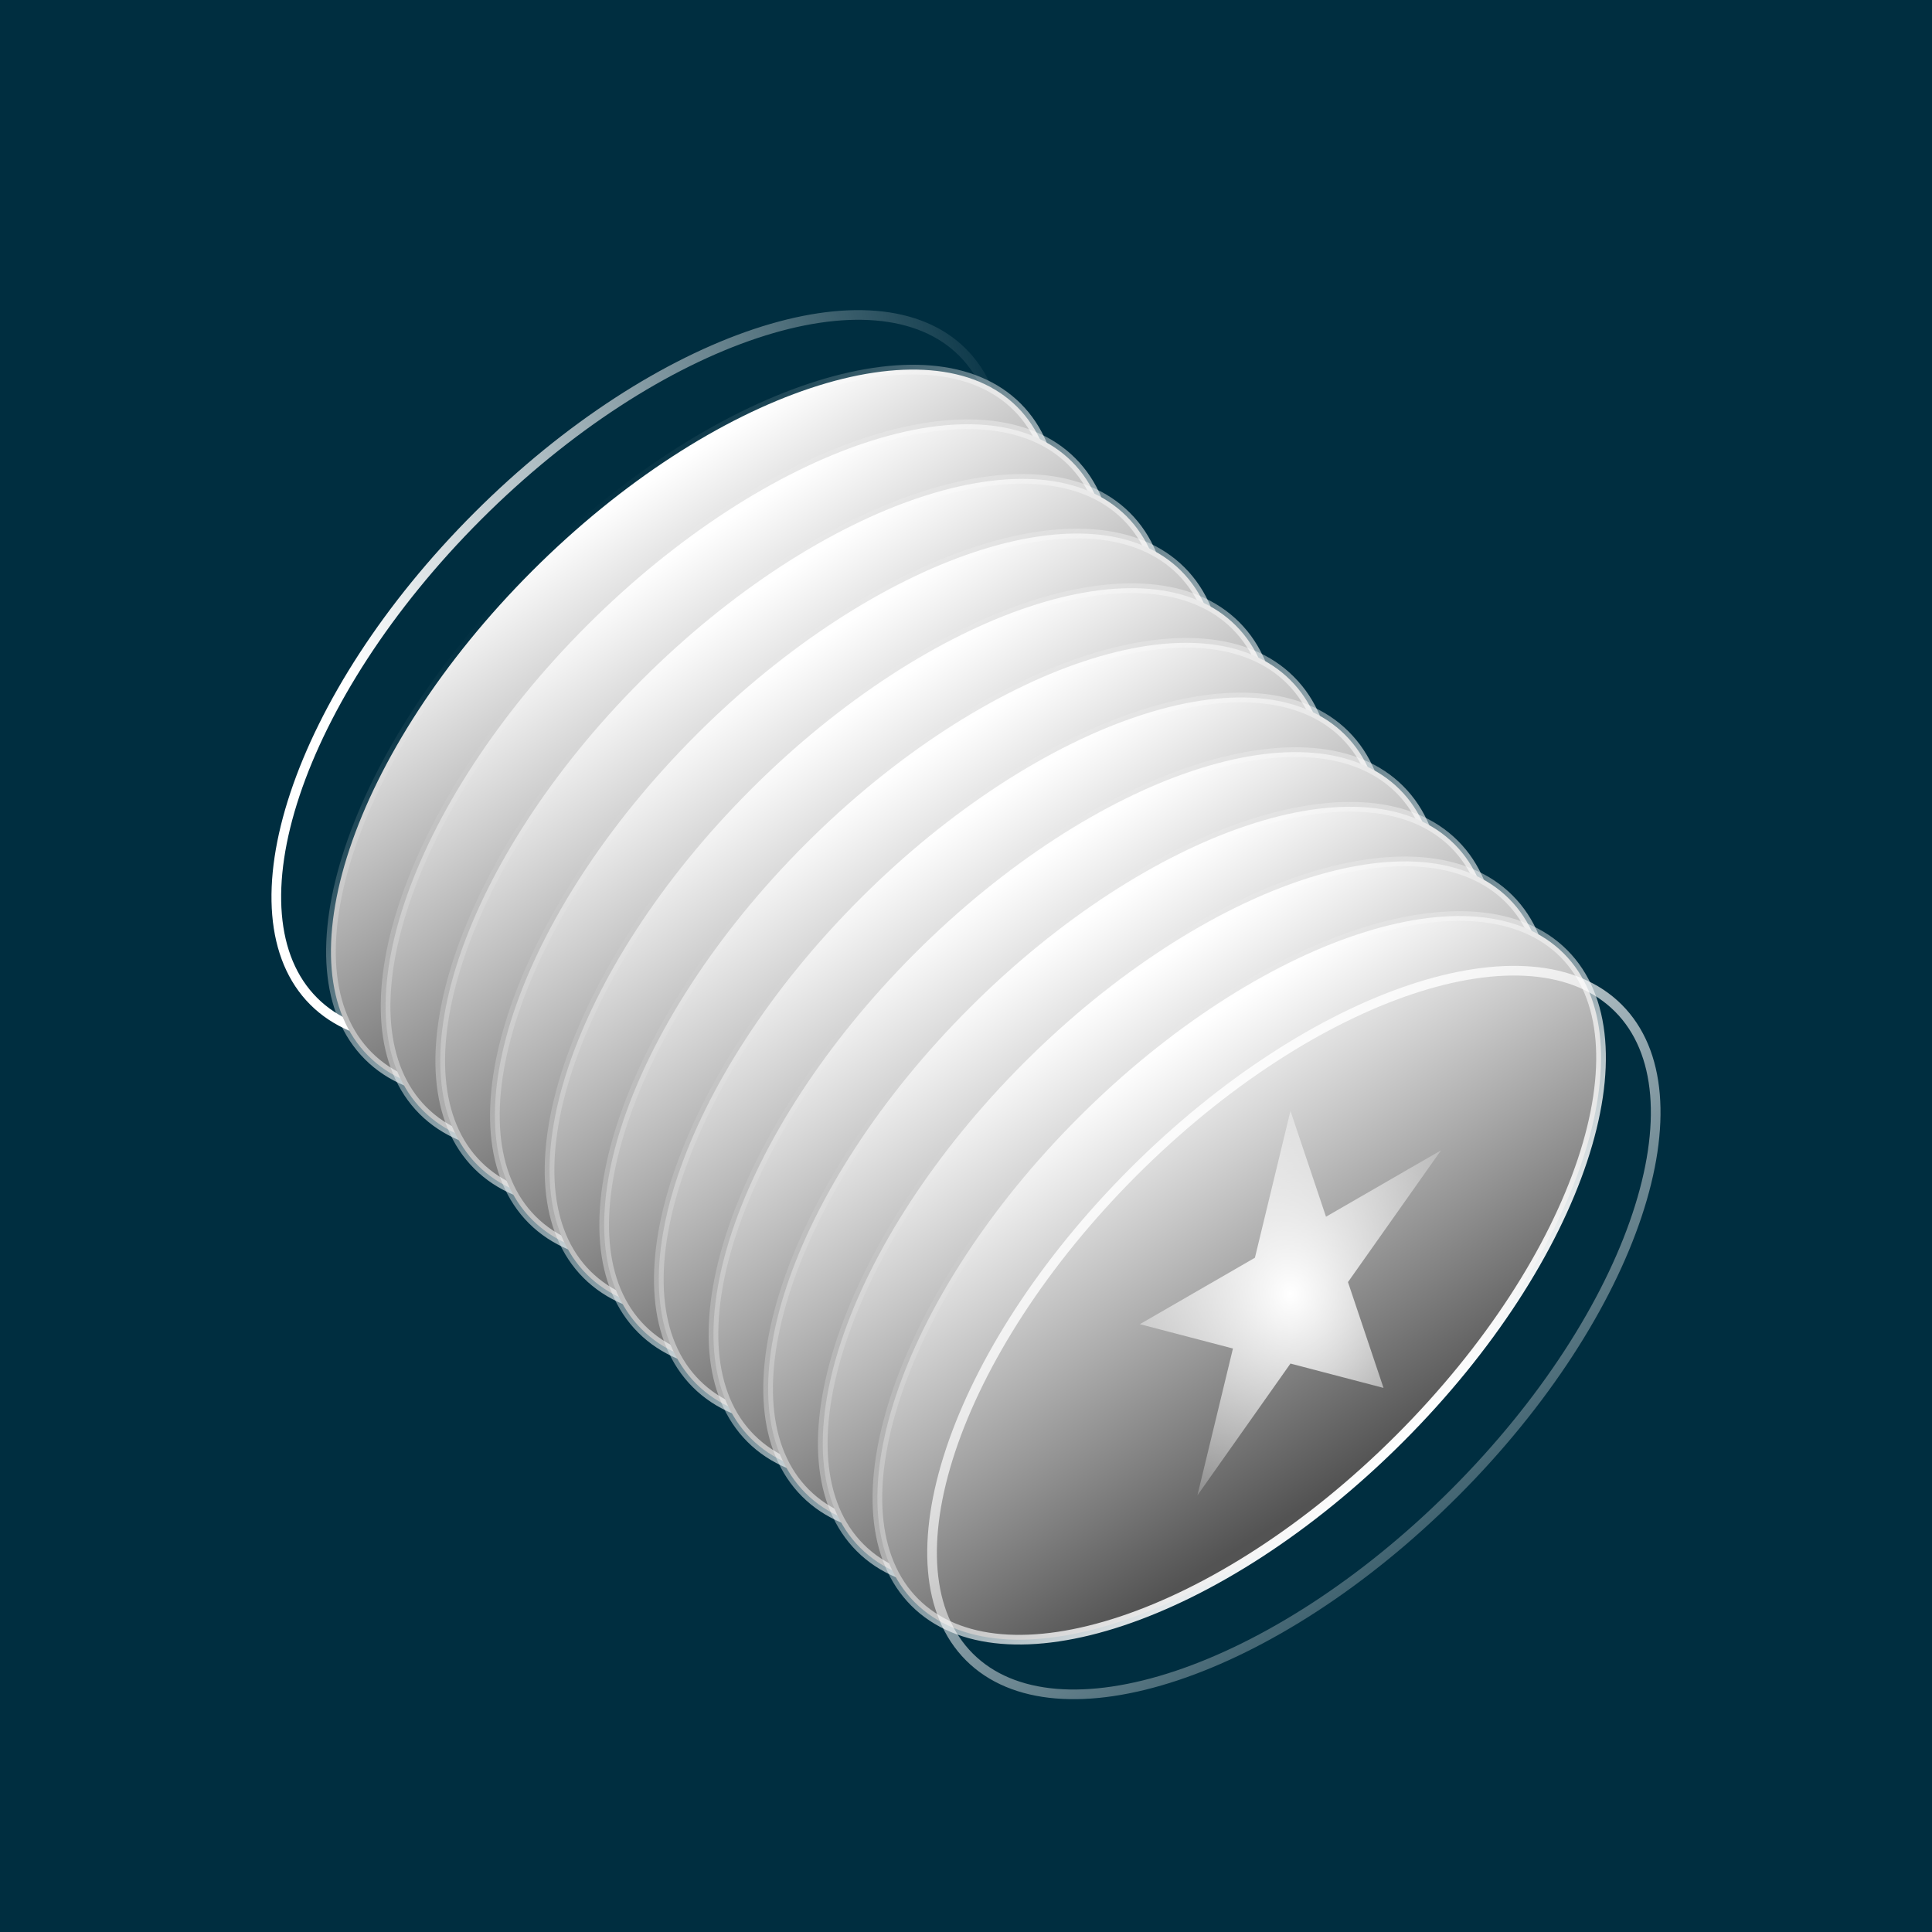 <svg width="100" height="100" viewBox="0 0 100 100" fill="none" xmlns="http://www.w3.org/2000/svg">
<rect width="100" height="100" fill="#002E40"/>
<path d="M49.823 18.236C47.583 15.996 43.687 15.741 39.108 17.267C34.546 18.788 29.386 22.056 24.721 26.721C20.056 31.386 16.788 36.546 15.267 41.109C13.741 45.687 13.996 49.583 16.236 51.824C18.476 54.064 22.372 54.319 26.95 52.792C31.513 51.272 36.673 48.003 41.338 43.338C46.003 38.673 49.271 33.513 50.792 28.951C52.318 24.372 52.063 20.476 49.823 18.236Z" stroke="url(#paint0_linear_500_6731)" stroke-width="0.5"/>
<path d="M52.652 21.064C50.411 18.824 46.515 18.569 41.937 20.095C37.374 21.616 32.214 24.885 27.549 29.549C22.884 34.214 19.616 39.374 18.095 43.937C16.569 48.515 16.824 52.412 19.064 54.652C21.304 56.892 25.2 57.147 29.779 55.621C34.341 54.1 39.502 50.831 44.166 46.166C48.831 41.502 52.1 36.341 53.621 31.779C55.147 27.201 54.892 23.304 52.652 21.064Z" fill="url(#paint1_linear_500_6731)" stroke="url(#paint2_linear_500_6731)" stroke-width="0.5"/>
<path d="M55.48 23.893C53.24 21.653 49.344 21.398 44.765 22.924C40.203 24.445 35.043 27.713 30.378 32.378C25.713 37.043 22.444 42.203 20.923 46.766C19.397 51.344 19.652 55.24 21.892 57.48C24.133 59.721 28.029 59.975 32.607 58.449C37.17 56.928 42.33 53.66 46.995 48.995C51.66 44.33 54.928 39.17 56.449 34.608C57.975 30.029 57.72 26.133 55.48 23.893Z" fill="url(#paint3_linear_500_6731)" stroke="url(#paint4_linear_500_6731)" stroke-width="0.5"/>
<path d="M58.309 26.721C56.068 24.481 52.172 24.226 47.594 25.752C43.031 27.273 37.871 30.541 33.206 35.206C28.541 39.871 25.273 45.031 23.752 49.594C22.226 54.172 22.481 58.068 24.721 60.309C26.961 62.549 30.857 62.804 35.436 61.278C39.998 59.757 45.158 56.488 49.823 51.823C54.488 47.158 57.757 41.998 59.278 37.436C60.804 32.857 60.549 28.961 58.309 26.721Z" fill="url(#paint5_linear_500_6731)" stroke="url(#paint6_linear_500_6731)" stroke-width="0.5"/>
<path d="M61.137 29.55C58.897 27.309 55.001 27.054 50.422 28.581C45.86 30.101 40.699 33.37 36.035 38.035C31.37 42.7 28.101 47.86 26.58 52.422C25.054 57.001 25.309 60.897 27.549 63.137C29.79 65.377 33.686 65.632 38.264 64.106C42.827 62.585 47.987 59.317 52.652 54.652C57.316 49.987 60.585 44.827 62.106 40.264C63.632 35.686 63.377 31.79 61.137 29.55Z" fill="url(#paint7_linear_500_6731)" stroke="url(#paint8_linear_500_6731)" stroke-width="0.5"/>
<path d="M63.965 32.378C61.725 30.138 57.829 29.883 53.251 31.409C48.688 32.93 43.528 36.199 38.863 40.864C34.198 45.528 30.93 50.688 29.409 55.251C27.883 59.829 28.138 63.726 30.378 65.966C32.618 68.206 36.514 68.461 41.093 66.935C45.655 65.414 50.815 62.145 55.48 57.48C60.145 52.816 63.413 47.656 64.934 43.093C66.46 38.514 66.206 34.618 63.965 32.378Z" fill="url(#paint9_linear_500_6731)" stroke="url(#paint10_linear_500_6731)" stroke-width="0.5"/>
<path d="M66.794 35.206C64.554 32.966 60.657 32.711 56.079 34.237C51.516 35.758 46.356 39.027 41.691 43.691C37.027 48.356 33.758 53.517 32.237 58.079C30.711 62.657 30.966 66.554 33.206 68.794C35.446 71.034 39.343 71.289 43.921 69.763C48.483 68.242 53.644 64.973 58.308 60.309C62.973 55.644 66.242 50.483 67.763 45.921C69.289 41.343 69.034 37.446 66.794 35.206Z" fill="url(#paint11_linear_500_6731)" stroke="url(#paint12_linear_500_6731)" stroke-width="0.5"/>
<path d="M69.622 38.035C67.382 35.795 63.486 35.54 58.907 37.066C54.345 38.587 49.185 41.855 44.52 46.52C39.855 51.185 36.586 56.345 35.066 60.908C33.539 65.486 33.794 69.382 36.035 71.622C38.275 73.862 42.171 74.118 46.749 72.591C51.312 71.071 56.472 67.802 61.137 63.137C65.802 58.472 69.07 53.312 70.591 48.75C72.117 44.171 71.862 40.275 69.622 38.035Z" fill="url(#paint13_linear_500_6731)" stroke="url(#paint14_linear_500_6731)" stroke-width="0.5"/>
<path d="M72.451 40.864C70.21 38.623 66.314 38.368 61.736 39.895C57.173 41.415 52.013 44.684 47.348 49.349C42.684 54.014 39.415 59.174 37.894 63.736C36.368 68.315 36.623 72.211 38.863 74.451C41.103 76.691 44.999 76.946 49.578 75.42C54.14 73.899 59.301 70.631 63.965 65.966C68.63 61.301 71.899 56.141 73.42 51.578C74.946 47 74.691 43.104 72.451 40.864Z" fill="url(#paint15_linear_500_6731)" stroke="url(#paint16_linear_500_6731)" stroke-width="0.5"/>
<path d="M75.279 43.692C73.039 41.452 69.143 41.197 64.564 42.723C60.002 44.243 54.842 47.512 50.177 52.177C45.512 56.842 42.243 62.002 40.722 66.564C39.196 71.143 39.451 75.039 41.691 77.279C43.932 79.519 47.828 79.774 52.406 78.248C56.969 76.727 62.129 73.459 66.794 68.794C71.459 64.129 74.727 58.969 76.248 54.406C77.774 49.828 77.519 45.932 75.279 43.692Z" fill="url(#paint17_linear_500_6731)" stroke="url(#paint18_linear_500_6731)" stroke-width="0.5"/>
<path d="M78.108 46.52C75.867 44.28 71.971 44.025 67.393 45.551C62.83 47.072 57.67 50.341 53.005 55.005C48.34 59.67 45.072 64.831 43.551 69.393C42.025 73.972 42.28 77.868 44.52 80.108C46.76 82.348 50.656 82.603 55.235 81.077C59.797 79.556 64.957 76.287 69.622 71.623C74.287 66.958 77.556 61.797 79.076 57.235C80.603 52.657 80.348 48.76 78.108 46.52Z" fill="url(#paint19_linear_500_6731)" stroke="url(#paint20_linear_500_6731)" stroke-width="0.5"/>
<path d="M80.936 49.348C78.696 47.108 74.8 46.853 70.221 48.379C65.659 49.9 60.498 53.169 55.834 57.834C51.169 62.498 47.9 67.659 46.379 72.221C44.853 76.8 45.108 80.696 47.348 82.936C49.589 85.176 53.485 85.431 58.063 83.905C62.626 82.384 67.786 79.115 72.451 74.451C77.115 69.786 80.384 64.626 81.905 60.063C83.431 55.485 83.176 51.588 80.936 49.348Z" fill="url(#paint21_linear_500_6731)" stroke="url(#paint22_linear_500_6731)" stroke-width="0.5"/>
<path d="M83.764 52.177C81.524 49.937 77.628 49.682 73.05 51.208C68.487 52.729 63.327 55.998 58.662 60.662C53.997 65.327 50.729 70.487 49.208 75.05C47.682 79.628 47.937 83.525 50.177 85.765C52.417 88.005 56.313 88.26 60.892 86.734C65.454 85.213 70.614 81.944 75.279 77.279C79.944 72.615 83.213 67.454 84.733 62.892C86.26 58.313 86.004 54.417 83.764 52.177Z" stroke="url(#paint23_linear_500_6731)" stroke-width="0.5"/>
<path d="M66.794 57.5L68.634 62.977L74.588 59.539L69.771 66.361L71.611 71.838L66.794 70.578L61.977 77.4L63.817 69.799L59 68.539L64.954 65.101L66.794 57.5Z" fill="url(#paint24_radial_500_6731)"/>
<defs>
<linearGradient id="paint0_linear_500_6731" x1="17" y1="29.5" x2="53.5" y2="21.5" gradientUnits="userSpaceOnUse">
<stop stop-color="white"/>
<stop offset="1" stop-color="white" stop-opacity="0"/>
</linearGradient>
<linearGradient id="paint1_linear_500_6731" x1="52.045" y1="13.046" x2="65.966" y2="34.919" gradientUnits="userSpaceOnUse">
<stop stop-color="white"/>
<stop offset="0.927" stop-color="#535353"/>
</linearGradient>
<linearGradient id="paint2_linear_500_6731" x1="44.343" y1="46.343" x2="27.373" y2="29.373" gradientUnits="userSpaceOnUse">
<stop stop-color="white"/>
<stop offset="1" stop-color="white" stop-opacity="0"/>
</linearGradient>
<linearGradient id="paint3_linear_500_6731" x1="54.874" y1="15.874" x2="68.794" y2="37.747" gradientUnits="userSpaceOnUse">
<stop stop-color="white"/>
<stop offset="0.927" stop-color="#535353"/>
</linearGradient>
<linearGradient id="paint4_linear_500_6731" x1="47.172" y1="49.172" x2="30.201" y2="32.201" gradientUnits="userSpaceOnUse">
<stop stop-color="white"/>
<stop offset="1" stop-color="white" stop-opacity="0"/>
</linearGradient>
<linearGradient id="paint5_linear_500_6731" x1="57.702" y1="18.702" x2="71.623" y2="40.576" gradientUnits="userSpaceOnUse">
<stop stop-color="white"/>
<stop offset="0.927" stop-color="#535353"/>
</linearGradient>
<linearGradient id="paint6_linear_500_6731" x1="50" y1="52" x2="33.029" y2="35.029" gradientUnits="userSpaceOnUse">
<stop stop-color="white"/>
<stop offset="1" stop-color="white" stop-opacity="0"/>
</linearGradient>
<linearGradient id="paint7_linear_500_6731" x1="60.531" y1="21.531" x2="74.451" y2="43.404" gradientUnits="userSpaceOnUse">
<stop stop-color="white"/>
<stop offset="0.927" stop-color="#535353"/>
</linearGradient>
<linearGradient id="paint8_linear_500_6731" x1="52.828" y1="54.829" x2="35.858" y2="37.858" gradientUnits="userSpaceOnUse">
<stop stop-color="white"/>
<stop offset="1" stop-color="white" stop-opacity="0"/>
</linearGradient>
<linearGradient id="paint9_linear_500_6731" x1="63.359" y1="24.36" x2="77.28" y2="46.233" gradientUnits="userSpaceOnUse">
<stop stop-color="white"/>
<stop offset="0.927" stop-color="#535353"/>
</linearGradient>
<linearGradient id="paint10_linear_500_6731" x1="55.657" y1="57.657" x2="38.686" y2="40.687" gradientUnits="userSpaceOnUse">
<stop stop-color="white"/>
<stop offset="1" stop-color="white" stop-opacity="0"/>
</linearGradient>
<linearGradient id="paint11_linear_500_6731" x1="66.187" y1="27.188" x2="80.108" y2="49.061" gradientUnits="userSpaceOnUse">
<stop stop-color="white"/>
<stop offset="0.927" stop-color="#535353"/>
</linearGradient>
<linearGradient id="paint12_linear_500_6731" x1="58.485" y1="60.485" x2="41.515" y2="43.515" gradientUnits="userSpaceOnUse">
<stop stop-color="white"/>
<stop offset="1" stop-color="white" stop-opacity="0"/>
</linearGradient>
<linearGradient id="paint13_linear_500_6731" x1="69.016" y1="30.016" x2="82.937" y2="51.889" gradientUnits="userSpaceOnUse">
<stop stop-color="white"/>
<stop offset="0.927" stop-color="#535353"/>
</linearGradient>
<linearGradient id="paint14_linear_500_6731" x1="61.314" y1="63.314" x2="44.343" y2="46.343" gradientUnits="userSpaceOnUse">
<stop stop-color="white"/>
<stop offset="1" stop-color="white" stop-opacity="0"/>
</linearGradient>
<linearGradient id="paint15_linear_500_6731" x1="71.844" y1="32.845" x2="85.765" y2="54.718" gradientUnits="userSpaceOnUse">
<stop stop-color="white"/>
<stop offset="0.927" stop-color="#535353"/>
</linearGradient>
<linearGradient id="paint16_linear_500_6731" x1="64.142" y1="66.143" x2="47.172" y2="49.172" gradientUnits="userSpaceOnUse">
<stop stop-color="white"/>
<stop offset="1" stop-color="white" stop-opacity="0"/>
</linearGradient>
<linearGradient id="paint17_linear_500_6731" x1="74.673" y1="35.673" x2="88.594" y2="57.546" gradientUnits="userSpaceOnUse">
<stop stop-color="white"/>
<stop offset="0.927" stop-color="#535353"/>
</linearGradient>
<linearGradient id="paint18_linear_500_6731" x1="66.971" y1="68.971" x2="50" y2="52" gradientUnits="userSpaceOnUse">
<stop stop-color="white"/>
<stop offset="1" stop-color="white" stop-opacity="0"/>
</linearGradient>
<linearGradient id="paint19_linear_500_6731" x1="77.501" y1="38.502" x2="91.422" y2="60.375" gradientUnits="userSpaceOnUse">
<stop stop-color="white"/>
<stop offset="0.927" stop-color="#535353"/>
</linearGradient>
<linearGradient id="paint20_linear_500_6731" x1="69.799" y1="71.799" x2="52.828" y2="54.829" gradientUnits="userSpaceOnUse">
<stop stop-color="white"/>
<stop offset="1" stop-color="white" stop-opacity="0"/>
</linearGradient>
<linearGradient id="paint21_linear_500_6731" x1="80.33" y1="41.33" x2="94.25" y2="63.203" gradientUnits="userSpaceOnUse">
<stop stop-color="white"/>
<stop offset="0.927" stop-color="#535353"/>
</linearGradient>
<linearGradient id="paint22_linear_500_6731" x1="72.627" y1="74.627" x2="55.657" y2="57.657" gradientUnits="userSpaceOnUse">
<stop stop-color="white"/>
<stop offset="1" stop-color="white" stop-opacity="0"/>
</linearGradient>
<linearGradient id="paint23_linear_500_6731" x1="57" y1="54" x2="82" y2="86" gradientUnits="userSpaceOnUse">
<stop stop-color="white"/>
<stop offset="1" stop-color="white" stop-opacity="0"/>
</linearGradient>
<radialGradient id="paint24_radial_500_6731" cx="0" cy="0" r="1" gradientUnits="userSpaceOnUse" gradientTransform="translate(66.794 66.963) rotate(90) scale(15.246 13.204)">
<stop stop-color="white"/>
<stop offset="1" stop-color="white" stop-opacity="0"/>
</radialGradient>
</defs>
</svg>
